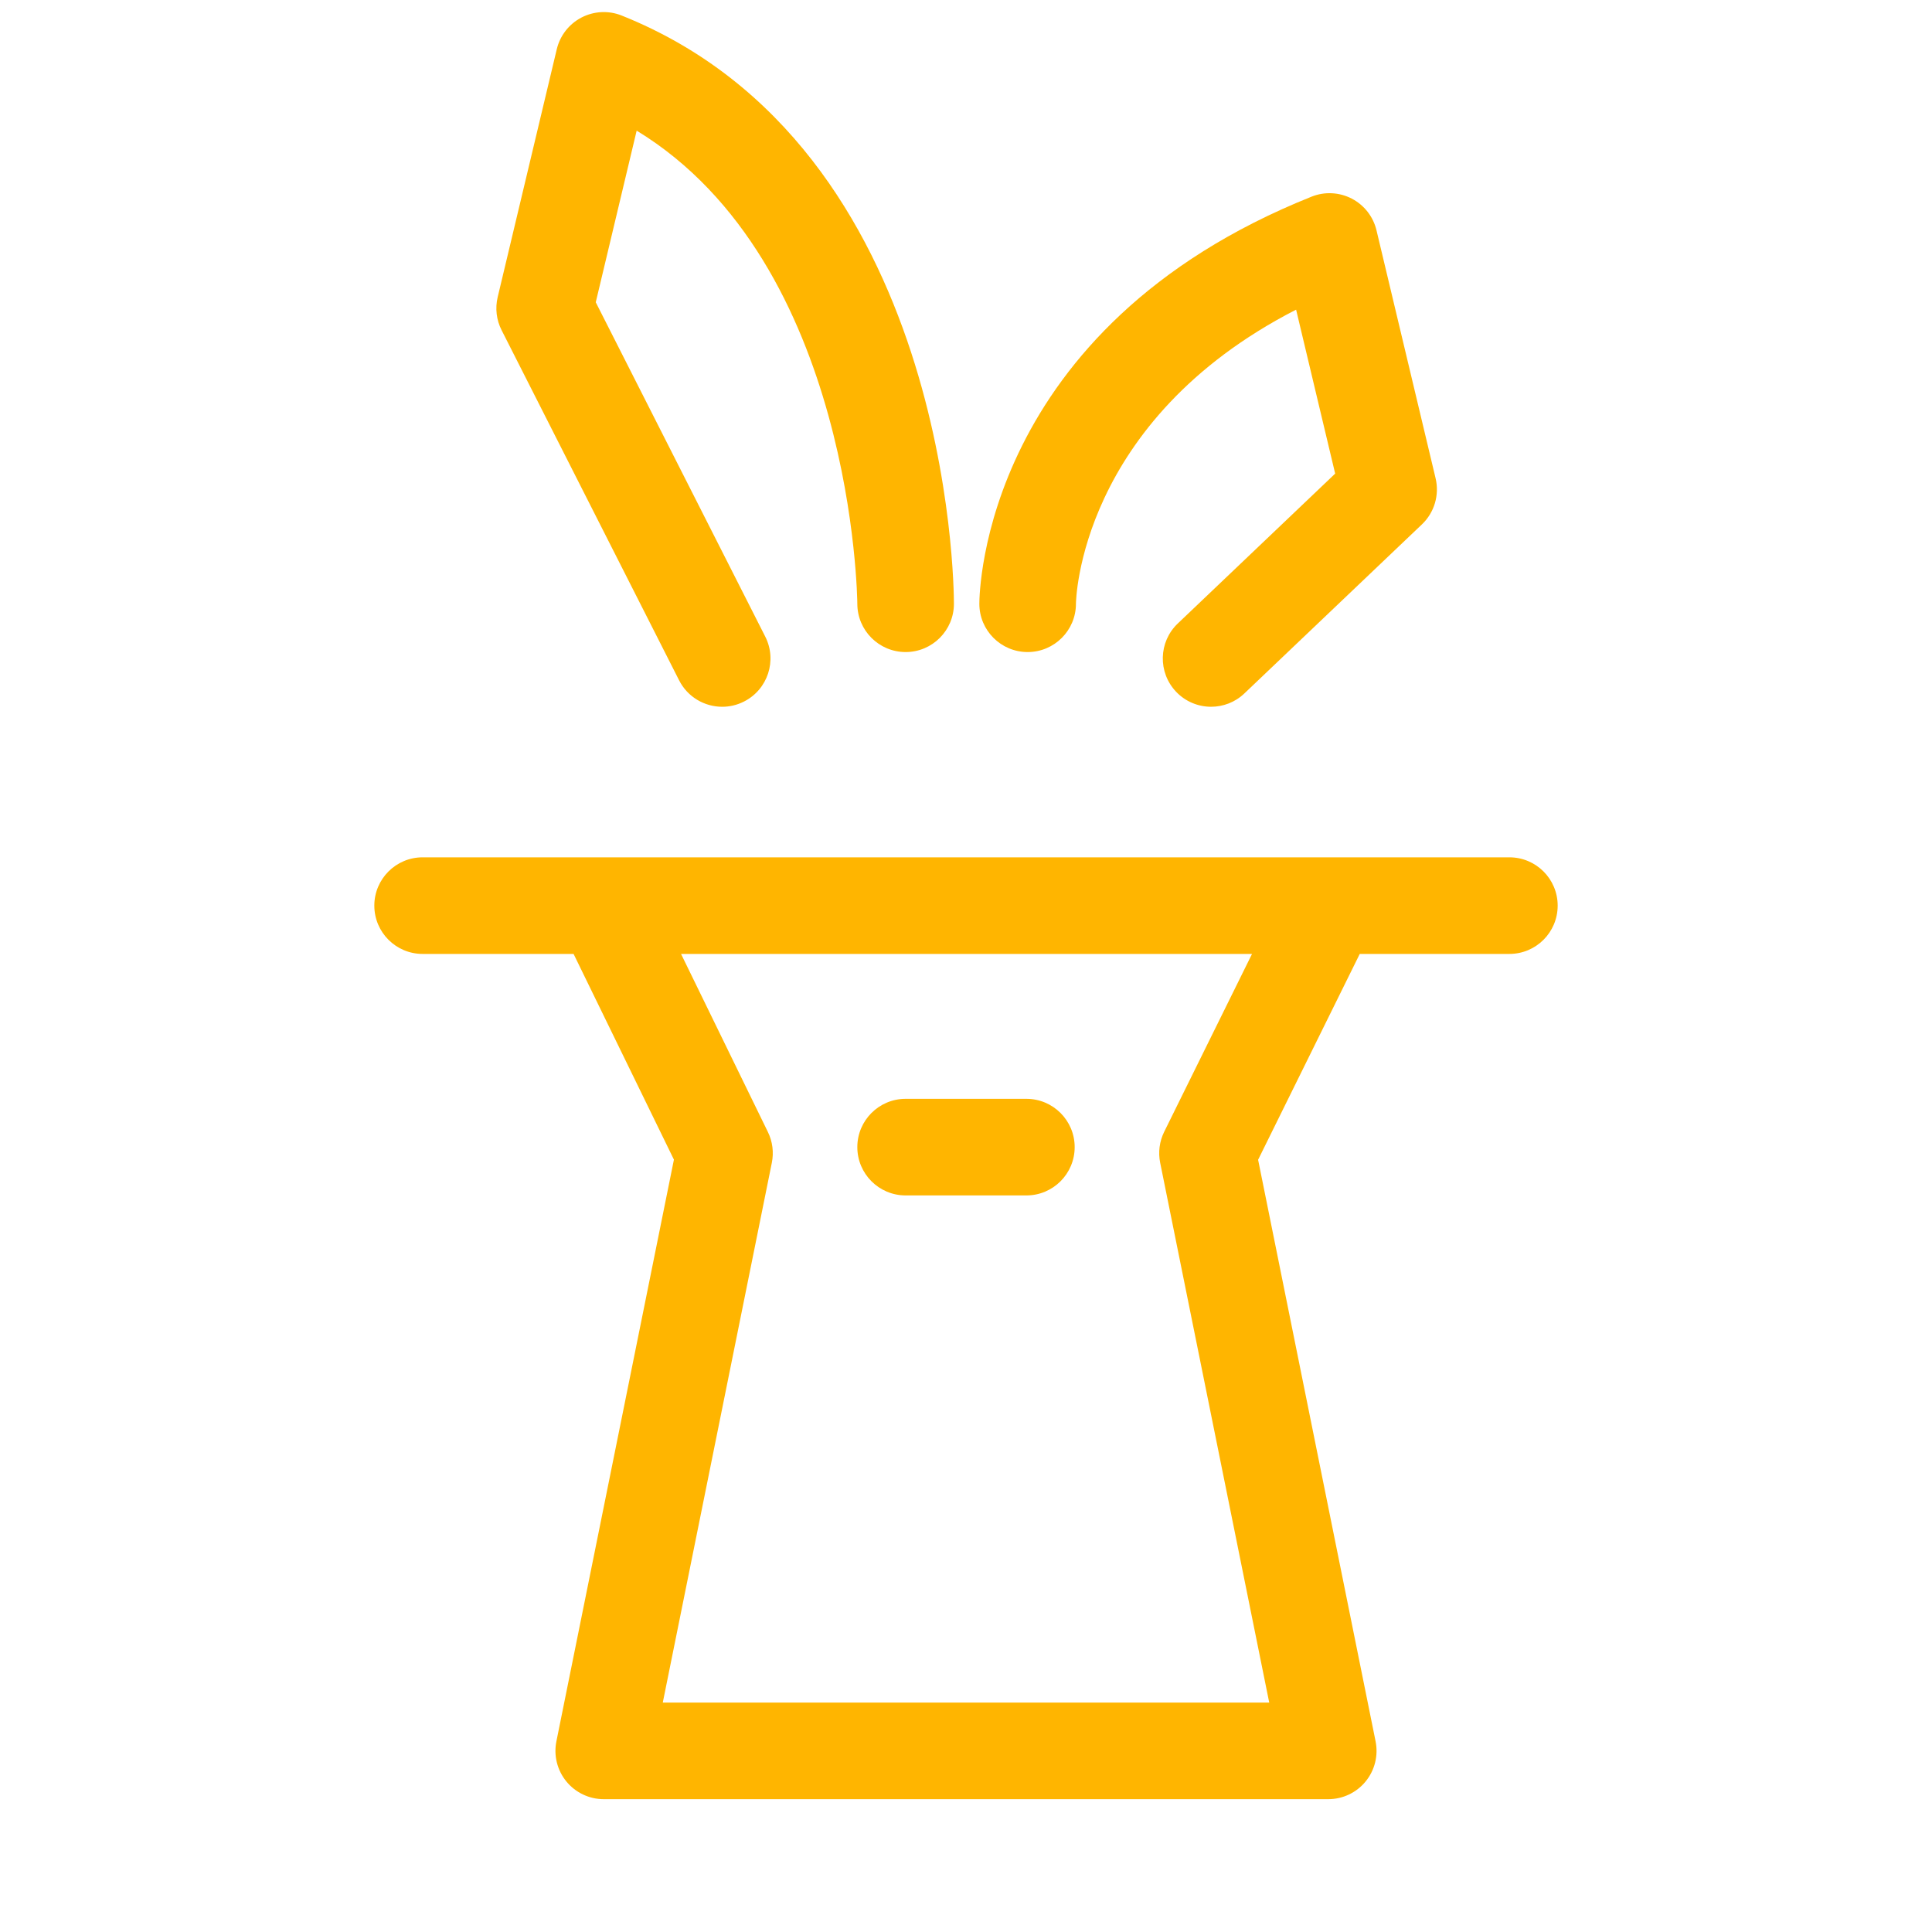 <?xml version="1.0" ?><!DOCTYPE svg  PUBLIC '-//W3C//DTD SVG 1.0//EN'  'http://www.w3.org/TR/2001/REC-SVG-20010904/DTD/svg10.dtd'><svg height="160px" id="icon" style="enable-background:new 0 0 160 160;" version="1.0" viewBox="0 0 160 160" width="160px" xml:space="preserve" xmlns="http://www.w3.org/2000/svg" xmlns:xlink="http://www.w3.org/1999/xlink"><path fill="#ffb500" d="M52.726,10.819l-3.388,14.214l14.037,27.689c0.999,1.971,0.212,4.377-1.759,5.376  c-0.579,0.294-1.197,0.434-1.806,0.434c-1.459,0-2.865-0.802-3.57-2.192L41.539,27.342c-0.429-0.845-0.543-1.814-0.323-2.736  l4.894-20.533c0.27-1.131,1.018-2.089,2.05-2.624c1.032-0.534,2.247-0.595,3.326-0.162C78.688,12.167,79,48.46,79,50  c0,2.209-1.791,4-4,4s-4-1.791-4-4C70.999,49.703,70.706,21.781,52.726,10.819z M97.401,57.29c0.786,0.825,1.841,1.241,2.897,1.241  c0.99,0,1.983-0.366,2.757-1.104l14.701-13.998c1.032-0.981,1.464-2.438,1.133-3.824l-4.894-20.533  c-0.27-1.131-1.018-2.089-2.05-2.624c-1.031-0.534-2.247-0.595-3.326-0.162C81.418,27.167,81.105,49.073,81.105,50  c0,2.209,1.791,4,4,4s4-1.791,4-4c0-0.161,0.225-15.122,18.233-24.356l3.235,13.579L97.539,51.635  C95.939,53.158,95.878,55.689,97.401,57.29z M55.811,96.036L47.501,79H35c-2.209,0-4-1.791-4-4s1.791-4,4-4h90c2.209,0,4,1.791,4,4  s-1.791,4-4,4h-12.391l-8.418,17.047l9.729,48.161c0.237,1.176-0.065,2.396-0.825,3.325S111.2,149,110,149H50  c-1.2,0-2.336-0.538-3.096-1.467s-1.063-2.149-0.825-3.325L55.811,96.036z M56.401,79l7.193,14.746  c0.386,0.79,0.5,1.685,0.326,2.546L54.889,141h50.223l-9.032-44.708c-0.175-0.868-0.058-1.77,0.334-2.563L103.687,79H56.401z M75,99  h10c2.209,0,4-1.791,4-4s-1.791-4-4-4H75c-2.209,0-4,1.791-4,4S72.791,99,75,99z" id="hat-trick"/></svg>